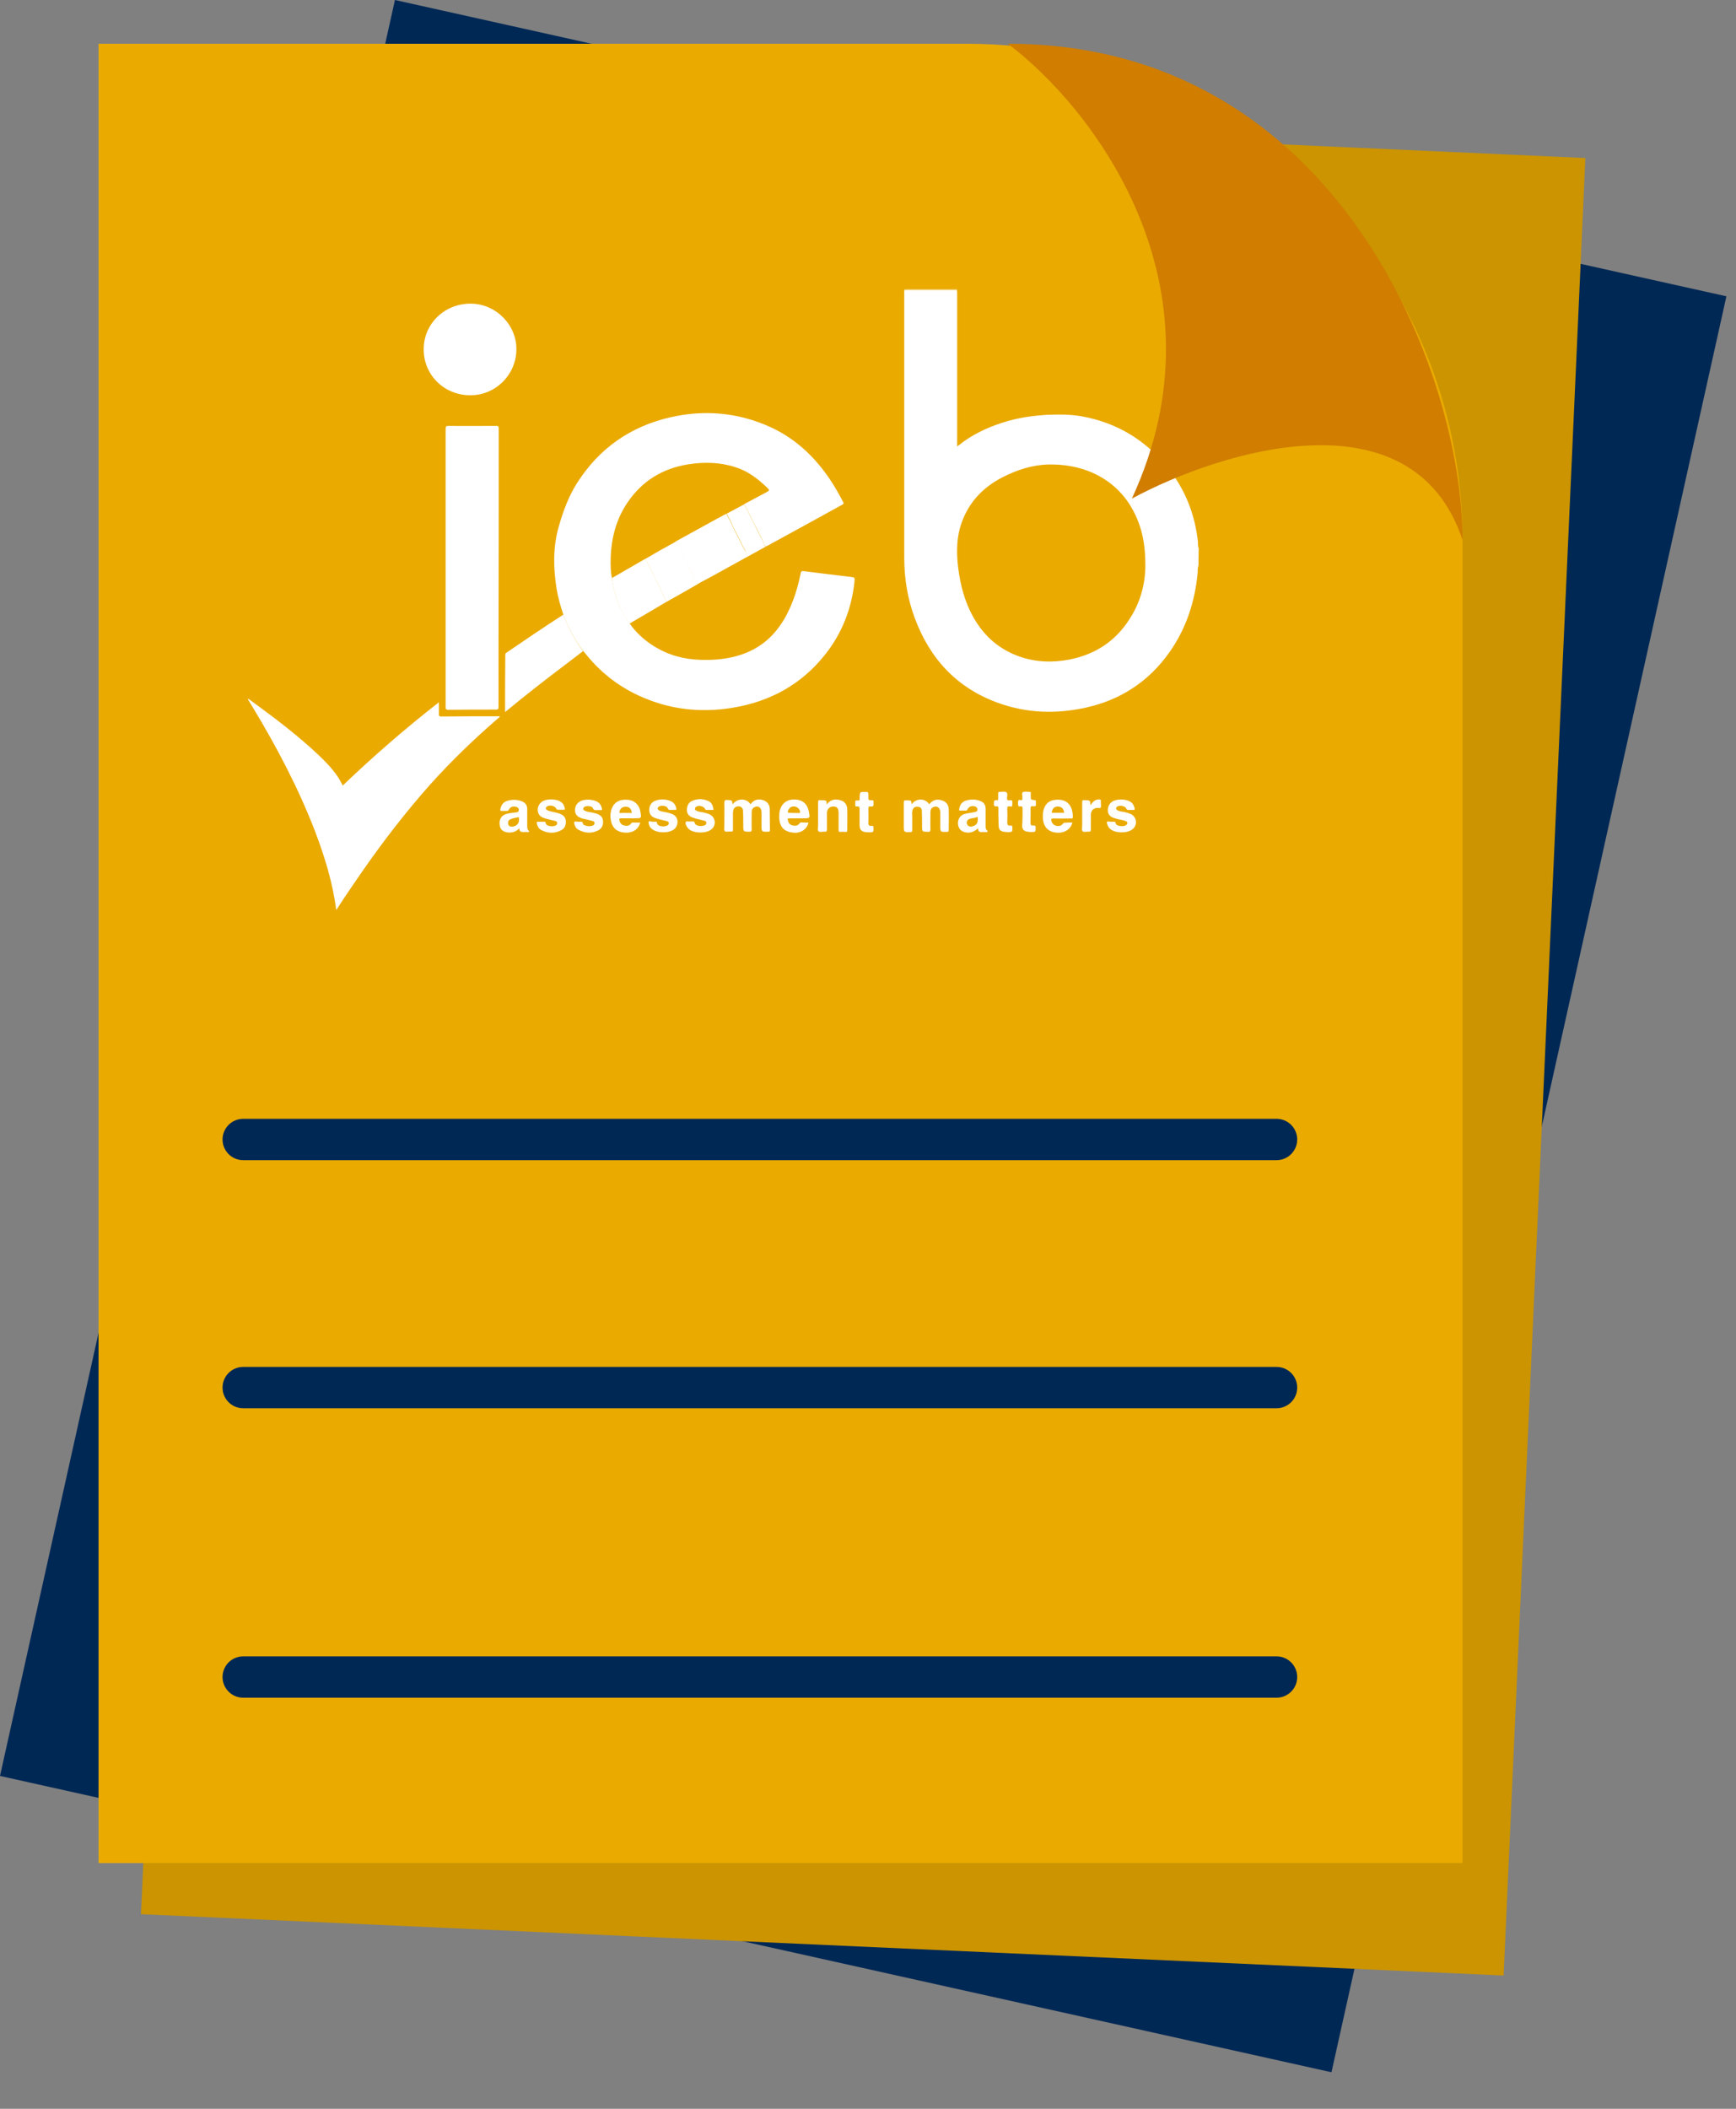 <svg fill="none" height="51" viewBox="0 0 42 51" width="42" xmlns="http://www.w3.org/2000/svg"><rect x="0" y="0" width="42" height="51" fill="#808080" stroke="none"/><path d="m9.555 0 32.213 7.166-9.555 42.95-32.213-7.166z" fill="#002855"/><path d="m5.389 2.338 32.967 1.484-1.978 43.955-32.967-1.484z" fill="#cb9400"/><path d="m2.384 1.058h21c6.628 0 12 5.373 12 12v32h-33z" fill="#eaaa00"/><path clip-rule="evenodd" d="m5.384 27.558c0-.276.224-.5.5-.5h25c.276 0 .5.224.5.5s-.224.5-.5.5h-25c-.276 0-.5-.224-.5-.5z" fill="#002855" fill-rule="evenodd"/><path clip-rule="evenodd" d="m5.384 33.558c0-.276.224-.5.5-.5h25c.276 0 .5.224.5.5s-.224.5-.5.5h-25c-.276 0-.5-.224-.5-.5z" fill="#002855" fill-rule="evenodd"/><path clip-rule="evenodd" d="m5.384 40.558c0-.276.224-.5.5-.5h25c.276 0 .5.224.5.5s-.224.5-.5.5h-25c-.276 0-.5-.224-.5-.5z" fill="#002855" fill-rule="evenodd"/><g fill="#fff"><path d="m28.995 13.68c-.025.059-.015.118-.02.177-.065.697-.278 1.346-.684 1.92-.496.702-1.175 1.149-2.019 1.336-.709.157-1.419.138-2.108-.108-1.007-.358-1.662-1.066-2.029-2.048-.178-.471-.258-.968-.258-1.469 0-2.127 0-4.253 0-6.375 0-.034-.005-.069.005-.098h1.27c0 .02.005.044.005.064v3.654.064c.02-.015.03-.02.04-.029.312-.251.67-.422 1.052-.545.362-.118.734-.172 1.111-.192.273-.01.546-.01.818.039.828.152 1.508.555 2.044 1.203.436.53.684 1.139.759 1.822.005.054-.005.113.02.167-.005.133-.005.275-.005.417zm-1.285-.005c0-.349-.035-.619-.109-.874-.323-1.085-1.225-1.591-2.242-1.567-.392.01-.759.133-1.106.309-.486.251-.828.619-1.002 1.139-.099.3-.109.604-.084.914.04.408.124.805.303 1.179.228.476.57.84 1.061 1.051.436.187.888.211 1.349.123.615-.123 1.101-.437 1.438-.963.283-.422.392-.894.392-1.311z"/><path d="m23.157 7c0 .005 0 .005-.005.01-.422 0-.843 0-1.27 0 0-.005 0-.005-.005-.01z"/><path d="m13.629 14.864c-.069-.206-.129-.413-.164-.629-.079-.506-.089-1.007.054-1.503.104-.363.233-.717.436-1.041.536-.845 1.295-1.38 2.272-1.601.828-.187 1.642-.113 2.416.241.6.275 1.062.712 1.429 1.252.119.177.228.368.327.56.015.025.02.039-.015.059-.615.339-1.23.678-1.845 1.012-.005 0-.01 0-.01 0-.03-.01-.04-.034-.05-.064-.005-.025-.01-.049-.02-.069-.079-.138-.139-.285-.218-.427-.069-.128-.124-.26-.193-.388-.015-.025-.04-.044-.035-.079.174-.093.342-.182.516-.275.099-.054.099-.054.015-.133-.203-.192-.417-.359-.684-.457-.392-.142-.799-.157-1.205-.093-.625.098-1.121.403-1.473.923-.273.403-.392.855-.407 1.336-.005.162-.005.324.03.486.01.128.04.245.074.368.074.265.189.511.352.732.159.231.362.412.6.56.342.211.719.314 1.126.324.337.01.665-.02.982-.128.481-.162.823-.476 1.066-.913.183-.334.293-.688.367-1.056.01-.044.025-.054.07-.049.372.049.744.093 1.121.138.119.015.119.01.109.123-.07.653-.303 1.248-.714 1.763-.575.722-1.334 1.135-2.242 1.282-.784.128-1.538.039-2.262-.295-.521-.241-.957-.589-1.31-1.041-.01-.015-.025-.029-.04-.044-.193-.26-.357-.56-.476-.874z"/><path d="m8.133 22c-.084-.658-.278-1.282-.511-1.896-.407-1.056-.937-2.058-1.523-3.026-.035-.054-.064-.108-.099-.162 0 0 0-.005.005-.02.084.064.169.123.248.182.496.363.977.737 1.424 1.154.179.167.347.339.486.54.05.069.084.147.129.226.739-.707 1.508-1.375 2.326-2.014 0 .103.005.196 0 .285 0 .049.015.059.059.059.446-.005.898-.005 1.344-.005h.069c0 .029-.025.039-.04.049-.58.501-1.131 1.031-1.642 1.601-.59.663-1.131 1.365-1.637 2.092-.203.295-.407.589-.6.889-.01.02-.015.039-.04.044z"/><path d="m10.781 13.724c0-1.12 0-2.24 0-3.355 0-.054.015-.069.07-.069.387.005.769 0 1.156 0 .045 0 .059.01.059.059 0 1.773 0 3.546-.005 5.314v1.424c0 .049-.01.064-.059.064-.387 0-.769 0-1.156.005-.05 0-.065-.015-.065-.059 0-.133 0-.265 0-.398 0-1.002 0-1.994 0-2.986z"/><path d="m11.367 9.559c-.63-.005-1.126-.501-1.116-1.125.005-.614.516-1.1 1.146-1.09.605.005 1.111.521 1.096 1.12-.01.609-.516 1.105-1.126 1.095z"/><path d="m13.629 14.864c.119.314.278.609.476.884-.144.108-.288.221-.431.329-.481.363-.957.732-1.424 1.12-.005.005-.015.01-.02.02-.02-.01-.01-.025-.01-.039 0-.442 0-.884.005-1.331 0-.025 0-.049.03-.064.451-.309.908-.619 1.374-.918z"/><path d="m18.073 13.469c-.174.093-.342.192-.516.285-.198.113-.402.221-.605.329-.025.015-.055.029-.079.044-.089-.182-.183-.358-.273-.54-.069-.152-.149-.3-.223-.447-.01-.02-.02-.034-.045-.034.02-.015.045-.025.065-.039.223-.123.446-.246.67-.368.169-.093.337-.187.506-.275.025.069.074.128.104.197.054.123.109.241.174.358.059.103.094.216.164.319.045.049.069.108.059.172z"/><path d="m15.231 15.08c-.169-.221-.278-.467-.352-.732-.035-.118-.065-.241-.074-.368.268-.157.541-.309.808-.467 0 .01 0 .015.005.025.055.074.094.157.134.241.05.108.099.211.154.314.04.069.07.147.104.221.035.084.084.157.114.241-.298.177-.595.354-.893.526z"/><path d="m16.124 14.559c-.03-.084-.079-.162-.114-.241-.035-.074-.065-.152-.104-.221-.059-.103-.104-.211-.154-.314-.04-.084-.079-.167-.134-.241-.005-.005-.005-.015-.005-.025.238-.142.481-.28.729-.413.025 0 .035.015.045.034.074.147.149.295.223.447.084.182.178.359.273.54-.194.113-.387.221-.585.334-.059.034-.119.064-.174.098z"/><path d="m18.073 13.469c.005-.064-.02-.123-.05-.172-.07-.098-.104-.216-.164-.319-.065-.118-.124-.236-.174-.358-.03-.069-.074-.128-.104-.197.144-.079.288-.152.432-.231-.005.034.02.054.035.079.069.128.124.265.193.388.074.142.134.29.218.427.01.02.015.044.02.069.01.025.015.054.05.064-.154.084-.302.167-.456.251z"/><path d="m17.726 19.451c.119-.162.347-.142.431 0 .065-.088.144-.128.253-.113.124.02.208.098.213.221.005.172 0 .344.005.516 0 .029-.01.039-.035.039h-.005c-.164.005-.164.005-.164-.152 0-.108 0-.216 0-.324-.005-.108-.079-.162-.169-.118-.05.025-.069.064-.069.113 0 .142-.005.285 0 .427 0 .044-.015.054-.055.054-.149 0-.149 0-.149-.152 0-.118 0-.231-.005-.349-.005-.093-.074-.133-.164-.103-.04.015-.06.044-.07.079-.015.054-.01.103-.01.157v.319c0 .039-.01.049-.05.044-.05-.005-.119.02-.149-.01-.025-.029-.01-.093-.01-.142 0-.177.005-.359 0-.535 0-.064.02-.084.079-.074h.025c.084.01.084.01.094.103z"/><path d="m22.056 19.451c.099-.142.317-.162.426 0 .114-.142.238-.123.332-.084.089.034.134.108.139.201.005.172 0 .339 0 .511 0 .034-.015.039-.045.039-.159.005-.159.005-.159-.152 0-.108 0-.216 0-.324-.005-.108-.074-.162-.169-.123-.05.02-.069.069-.069.118 0 .138-.005.28 0 .417 0 .049-.01.064-.059.064-.144-.005-.144 0-.144-.142 0-.118 0-.241-.005-.358 0-.074-.035-.103-.104-.108-.065-.005-.109.029-.124.093-.015.049-.005.098-.005.147v.329c0 .034-.01.044-.045.044-.159.005-.159.005-.159-.152 0-.187 0-.378 0-.565 0-.039.01-.054.05-.049h.05c.079 0 .079 0 .089.093z"/><path d="m23.663 20.03c-.089.083-.178.118-.288.103-.119-.02-.183-.084-.198-.201-.01-.113.05-.216.159-.246.069-.02.139-.025.208-.039.015-.005.03-.005.045-.01.03-.005.059-.02.059-.054 0-.039-.02-.069-.059-.079-.084-.025-.144 0-.189.079-.005.01-.01.02-.02.02-.055 0-.109 0-.159 0-.025 0-.015-.02-.015-.034.015-.098.059-.172.159-.206.114-.034.228-.039.342.005.099.034.139.098.139.201v.408c0 .039 0 .079.035.108.025.02.015.039-.02.039-.04 0-.079-.005-.119 0-.045 0-.079-.015-.079-.093zm-.01-.275c-.059.029-.124.029-.179.044-.069.02-.099.069-.079.128.015.049.065.074.129.059.089-.025.149-.069.129-.231z"/><path d="m12.567 20.03c-.079.083-.169.113-.278.103-.129-.015-.193-.079-.203-.197-.01-.123.05-.221.164-.251.065-.02.134-.025.203-.034.015 0 .03-.005.04-.005.035-.005.059-.02.059-.059s-.025-.064-.065-.074c-.089-.02-.139 0-.183.079-.01.02-.025.02-.04.02-.04 0-.084 0-.124 0-.035.005-.04-.015-.035-.044.02-.093.065-.167.159-.197.124-.039.243-.039.367.01.079.034.124.093.124.182v.408c0 .044 0 .084.035.118.025.025.01.039-.02.034-.035 0-.069-.005-.109 0-.054 0-.099-.01-.094-.093zm-.01-.211c-.01-.015.015-.059-.015-.054-.065.015-.134.02-.194.049-.05.025-.064.064-.054.113s.05.069.099.064c.099-.005.164-.069.164-.172z"/><path d="m25.945 19.893c-.04.162-.189.255-.362.246-.283-.015-.367-.211-.352-.452.015-.192.109-.314.268-.339.302-.049.461.123.456.417 0 .039-.03.029-.05.029-.139 0-.278.005-.417 0-.059 0-.064.02-.05.064.02.059.055.098.114.113.065.015.124.005.164-.049.01-.015.02-.025.045-.025.064-.005.124-.005.183-.005zm-.501-.236h.303c-.015-.103-.065-.152-.154-.152s-.134.049-.149.152z"/><path d="m15.489 19.893c-.025.118-.119.211-.248.236-.07.015-.139.01-.208-.005-.164-.039-.248-.157-.263-.359-.005-.069.005-.133.025-.196.059-.167.193-.246.402-.226.159.015.273.128.298.295.025.152.025.152-.134.152-.114 0-.228 0-.337 0-.035 0-.045.01-.04.044.015.059.045.113.109.128.069.02.134.015.178-.049.01-.015.02-.025.04-.02zm-.203-.231c-.01-.098-.059-.152-.139-.152-.084-.005-.139.039-.159.118-.005.025-.005.034.025.034.094-.005.183 0 .273 0z"/><path d="m19.561 19.893c-.035.157-.183.26-.352.246-.238-.02-.347-.133-.357-.368 0-.059 0-.113.015-.172.045-.172.179-.27.357-.265.189.005.308.108.342.28.035.177.035.177-.144.177-.109 0-.218 0-.327 0-.04 0-.045.015-.035.044.015.064.045.113.114.128.07.015.129.01.174-.054.01-.015.02-.02.04-.02.055.005.114.005.174.005zm-.352-.231h.119c.025 0 .035-.005.03-.034-.015-.064-.065-.113-.129-.123-.079-.01-.129.025-.159.093-.015.039-.02.069.04.059.03 0 .064.005.099.005z"/><path d="m20.002 19.456c.094-.128.213-.142.347-.098.099.034.149.118.149.221.005.167 0 .329 0 .496 0 .039-.01.049-.05.044-.04-.005-.074-.005-.114 0-.04.005-.045-.015-.045-.049 0-.133 0-.265 0-.403 0-.113-.035-.162-.124-.162-.094-.005-.159.064-.159.167v.388c0 .044-.015.059-.059.054-.05-.005-.114.02-.144-.01-.03-.029-.01-.093-.01-.142 0-.187 0-.373 0-.56 0-.044.01-.059.055-.049h.055c.094.005.094.005.099.103z"/><path d="m26.882 19.873h.05c.03 0 .06-.005.06.039 0 .015.015.029.03.039.045.034.164.039.213.01.02-.015.04-.029.04-.054 0-.029-.02-.039-.04-.049-.055-.025-.114-.029-.174-.044-.04-.01-.079-.02-.119-.034-.079-.029-.134-.079-.139-.167-.005-.088.025-.167.099-.221.109-.079.347-.074.456.005.055.039.079.093.094.157.005.029-.005.034-.03.034-.045 0-.089 0-.129 0-.025 0-.035-.01-.045-.034-.03-.069-.179-.088-.228-.039-.03.029-.02.064.02.084.05.025.104.029.159.039.05.01.099.025.149.044.159.069.183.275.045.378-.129.098-.407.093-.531-.01-.045-.034-.065-.084-.079-.133-.01-.039-.005-.054.04-.049.015.005.04.005.059.005z"/><path d="m13.093 19.873h.06c.03-.005.045 0 .05.034.005.029.025.049.054.059.055.02.114.025.169.005.03-.01.054-.025.054-.059.005-.039-.025-.054-.054-.059-.074-.02-.149-.034-.218-.054-.089-.025-.169-.059-.193-.162-.03-.123.045-.246.174-.285.109-.029.218-.025.322.01.089.034.139.098.154.192.005.025 0 .029-.025.029-.05 0-.094 0-.144 0-.025 0-.03-.01-.04-.029-.03-.069-.159-.093-.223-.049-.04.029-.035.069.015.093.05.025.104.029.159.044.045.01.094.02.139.039.079.029.139.084.144.177.005.093-.025.177-.114.221-.159.084-.322.079-.481-.005-.059-.029-.089-.084-.104-.147-.01-.039-.005-.059.04-.054z"/><path d="m17.264 19.588c-.059 0-.114 0-.174 0-.025 0-.03-.015-.035-.029-.03-.064-.164-.093-.218-.044-.035.029-.03.074.015.093.05.025.104.029.159.039.05.01.099.025.149.044.154.069.179.265.05.368-.129.103-.417.098-.541-.005-.02-.015-.035-.034-.045-.054-.025-.034-.05-.084-.03-.123.01-.025.065-.005.099-.01h.059c.03-.005.05 0 .055.034.005.025.02.039.045.054.059.029.124.029.183.01.03-.01.055-.029.055-.064 0-.034-.025-.049-.055-.054-.054-.015-.109-.025-.159-.039-.04-.01-.074-.02-.114-.034-.084-.029-.144-.088-.144-.182 0-.098.035-.182.124-.221.139-.064.283-.059.422.015.065.044.089.118.099.201z"/><path d="m13.991 19.873h.059c.025 0 .045 0 .05.034 0 .029.025.044.05.054.06.025.119.025.179.01.03-.01.055-.029.055-.064 0-.034-.025-.049-.055-.054-.05-.015-.104-.025-.154-.039-.025-.005-.05-.01-.074-.015-.139-.039-.198-.113-.188-.226.005-.118.094-.206.218-.226.084-.015.169-.01.253.015.099.029.159.093.178.192.005.029.005.044-.035.039-.03-.005-.059 0-.089 0-.04 0-.074.005-.094-.049-.02-.059-.179-.064-.218-.02-.025.029-.02.064.025.084.05.025.104.029.154.039.05.01.099.02.149.039.074.029.129.079.134.162.01.098-.02.182-.109.231-.159.084-.322.074-.481-.01-.059-.029-.089-.088-.104-.147-.01-.039 0-.059.045-.054.015.005.035.005.054.005z"/><path d="m15.791 19.873h.07c.02 0 .035.005.035.029.005.044.04.064.074.074.055.015.104.015.159-.005.03-.01.05-.029.05-.059.005-.034-.025-.049-.05-.054-.054-.015-.109-.025-.159-.039-.04-.01-.074-.02-.114-.034-.089-.029-.144-.088-.149-.187-.005-.103.05-.196.144-.231.129-.049.258-.044.382.01.074.034.114.098.129.172.005.025 0 .039-.03.039-.035-.005-.069 0-.099 0-.04.005-.065 0-.084-.049-.025-.059-.179-.069-.223-.02-.025.029-.015.064.025.084.05.025.104.029.154.039.05.01.104.025.154.044.189.074.149.3.045.373-.134.098-.407.093-.531-.01-.045-.034-.069-.079-.079-.133-.01-.039-.005-.059.045-.054.01.01.035.01.054.01z"/><path d="m20.91 19.151c.099 0 .099 0 .099.098v.025c0 .079 0 .079.079.079.035 0 .05.005.045.044v.029c.01.059-.01.088-.074.079-.045-.01-.05.015-.05.054 0 .113.005.226 0 .339-.005.059.025.084.074.074.045-.005.05.015.05.049 0 .108 0 .108-.109.108-.03 0-.055 0-.084-.005-.099-.015-.139-.054-.144-.162 0-.133 0-.265 0-.398 0-.044-.01-.069-.059-.059-.035.005-.05-.01-.045-.044 0-.02 0-.034 0-.054-.005-.034.005-.054.05-.049.045.01.065-.01.055-.054 0-.015 0-.029 0-.039.01-.113.01-.113.114-.113z"/><path d="m24.154 19.755c0-.069 0-.142 0-.211 0-.034-.01-.049-.045-.044-.054.01-.064-.015-.064-.064 0-.059.005-.093.074-.084.025.005.03-.01.03-.029 0-.044 0-.088 0-.138 0-.029.01-.039.04-.034.055 0 .119-.02.159.01s.015.098.015.147c0 .049.025.049.059.049.02 0 .059-.015.065.01.01.039.005.088 0 .128-.005.015-.04.01-.059.005-.045-.005-.059.01-.059.054.005.113.005.226 0 .339 0 .059.025.079.074.074.04-.005.05.005.05.044 0 .113 0 .113-.114.113-.025 0-.05-.005-.074-.005-.104-.015-.144-.054-.144-.157-.005-.069-.005-.138-.005-.206z"/><path d="m24.739 19.765c0-.074 0-.147 0-.216 0-.034-.005-.049-.045-.049-.02 0-.054.015-.059-.02-.005-.039-.015-.084.005-.123.01-.02.04-.01.059-.005.03 0 .04-.01.035-.034 0-.01 0-.015 0-.025.005-.044-.02-.118.01-.133.045-.025.109-.01.169-.01.025 0 .025.01.025.029v.069c0 .093 0 .093.094.103.02 0 .035.01.03.029v.054c.01.054-.01.074-.065.064s-.065.015-.065.064c.005.108 0 .216 0 .324 0 .074.01.084.079.079.04 0 .045.01.045.044 0 .113 0 .113-.114.113-.03 0-.064-.005-.094-.01-.079-.015-.119-.059-.119-.142.005-.064.01-.133.01-.206z"/><path d="m26.386 19.475c.05-.084.104-.138.198-.142.035 0 .055.005.05.044v.049c0 .034.01.079-.005.103-.015.025-.06.005-.094.01-.094.015-.139.069-.144.167v.358c0 .039-.01.054-.05.049-.05-.005-.119.02-.149-.01-.025-.029-.01-.093-.01-.142 0-.187 0-.373 0-.56 0-.044.015-.059.054-.049h.025c.114.005.114.005.124.123z"/></g><path d="m27.384 12.058c2.4-5.2-1-9.5-3-11 8 0 11 8 11 12-1.2-3.6-5.833-2.167-8-1z" fill="#d07d00"/></svg>